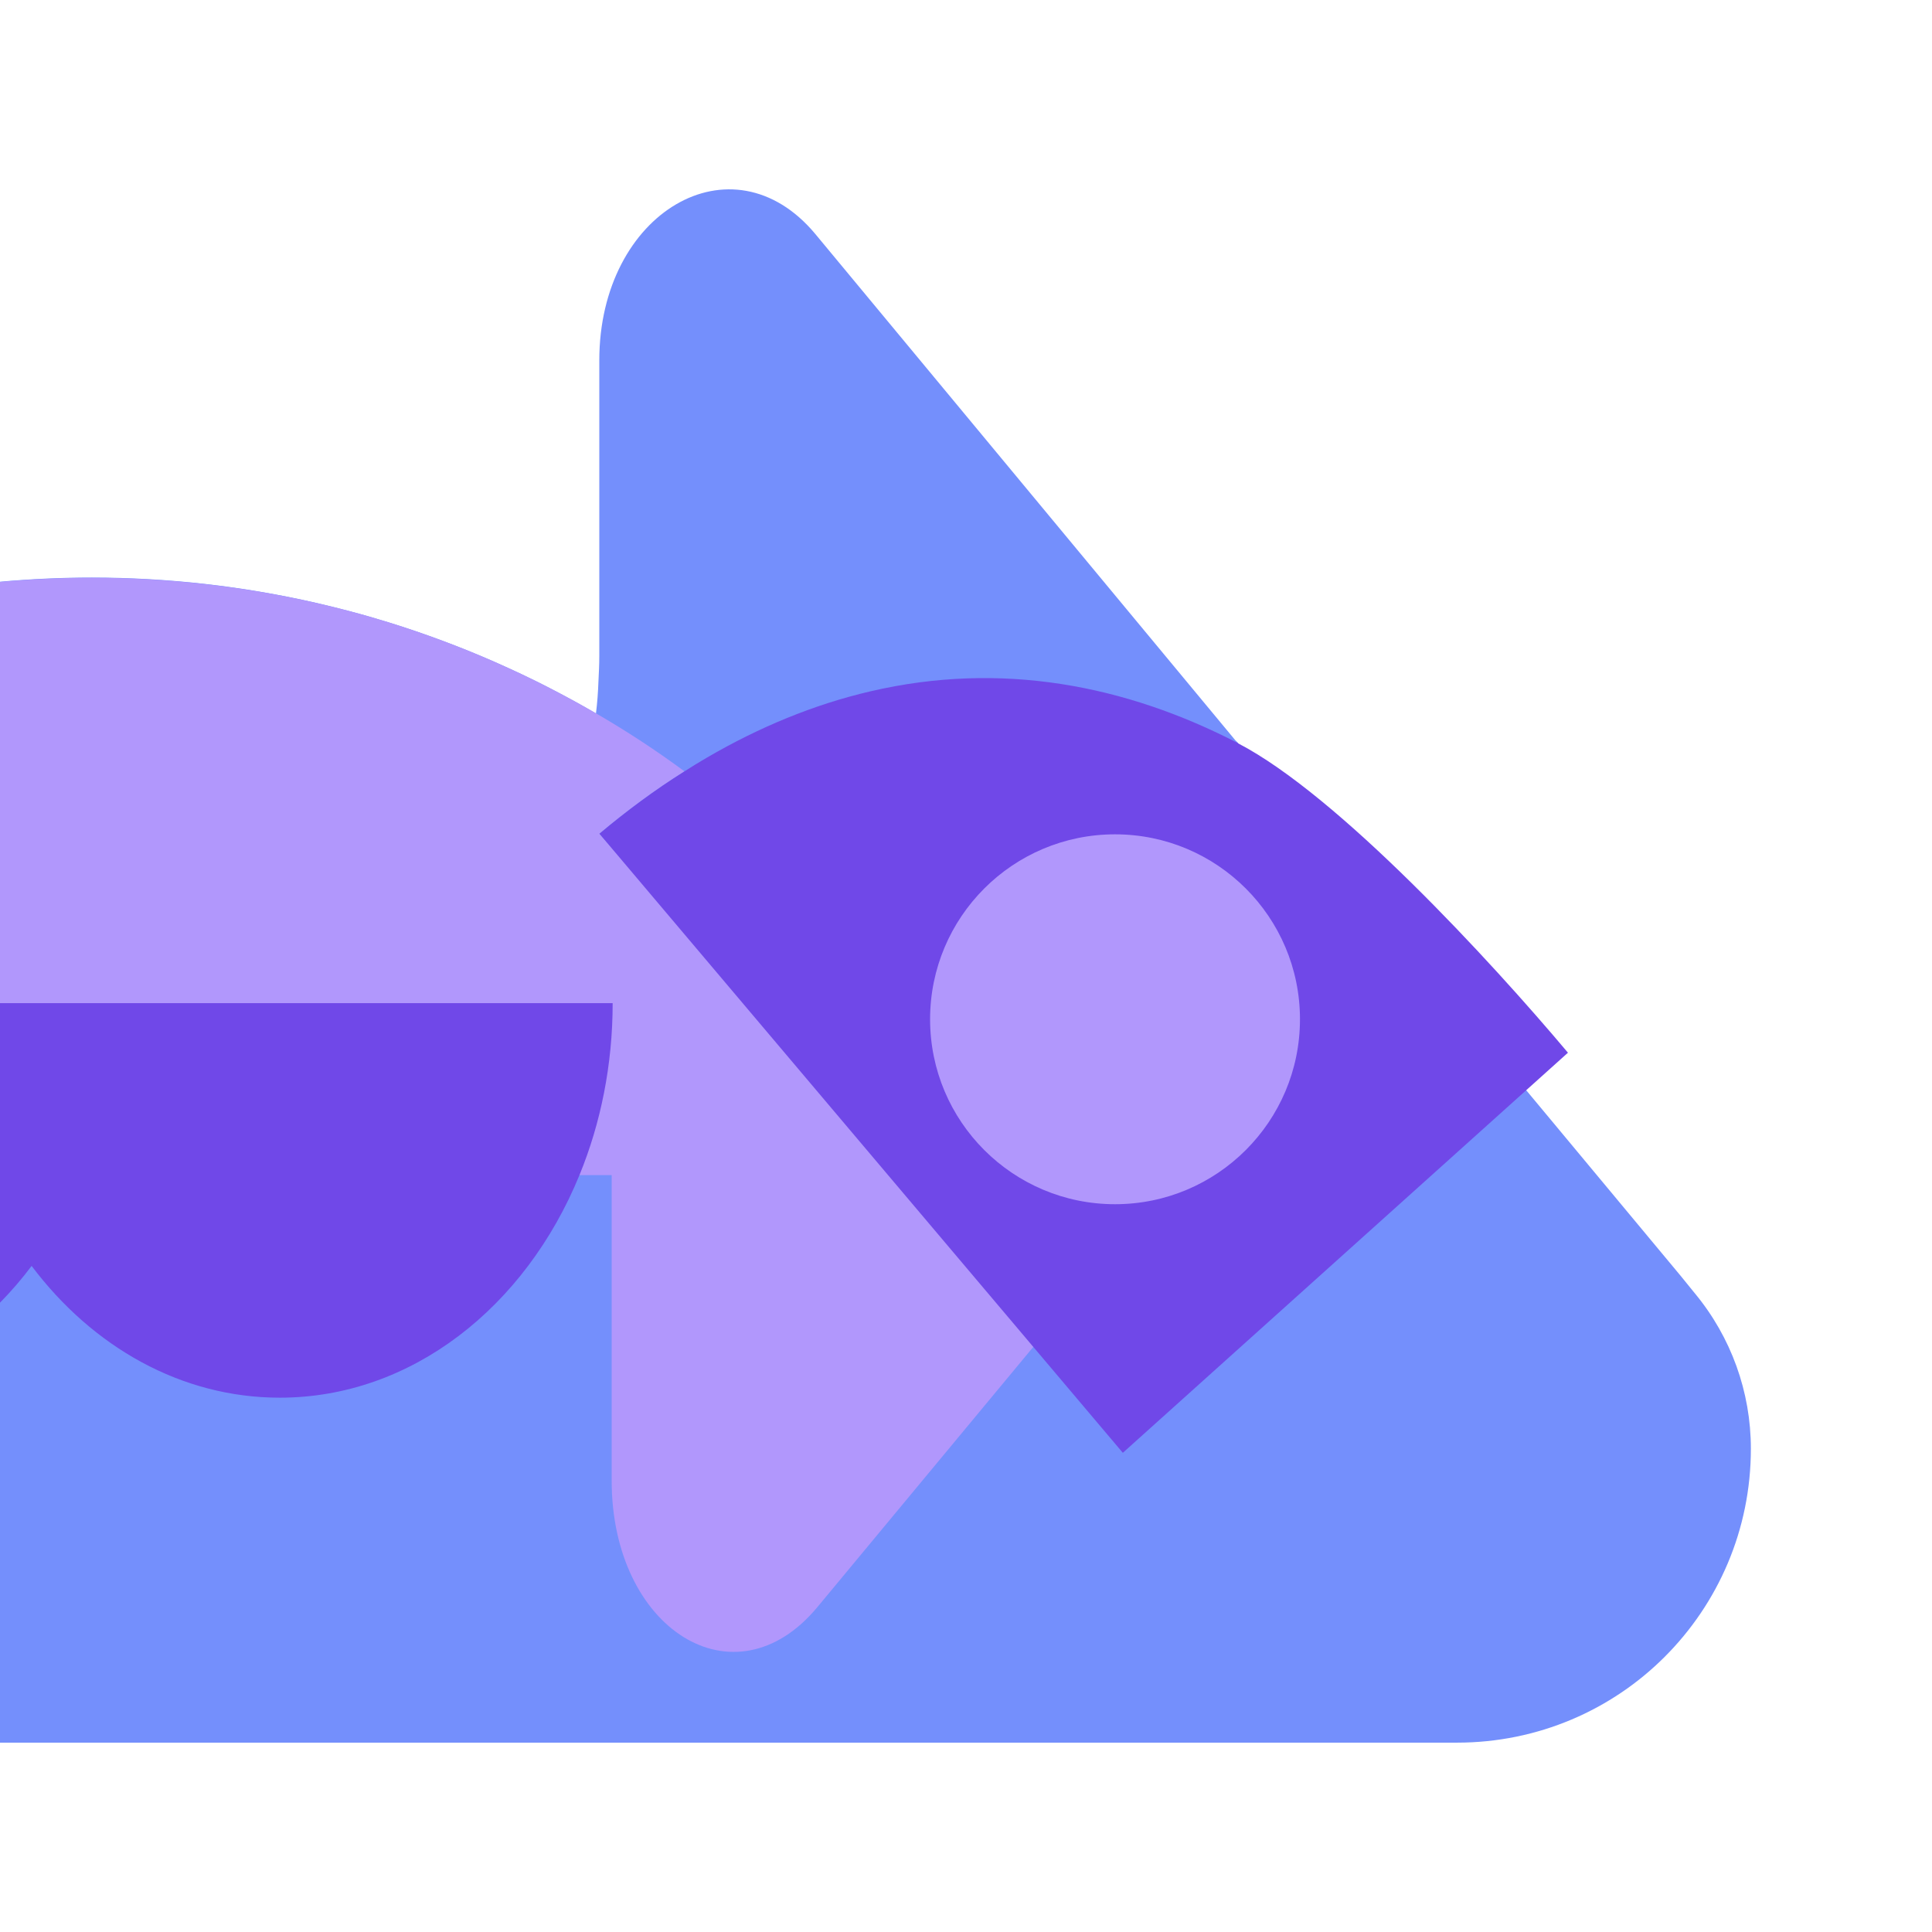 <?xml version="1.0" encoding="UTF-8"?>
<svg id="uuid-bb631f91-f3ab-4d7f-b31b-ae6c19d7f680" data-name="Layer 1" xmlns="http://www.w3.org/2000/svg" viewBox="0 0 256 256">
  <defs>
    <style>
      .uuid-db673977-16a6-41ff-8807-fad26f541f61 {
        fill: #748ffc;
      }

      .uuid-6189ab7a-72fd-42c6-b80e-8d8b79723ffa {
        fill: #7048e8;
      }

      .uuid-40f1ca43-aaef-49f4-8e31-ba3727c808c4 {
        fill: #b197fc;
      }
    </style>
  </defs>
  <path class="uuid-db673977-16a6-41ff-8807-fad26f541f61" d="M0,77.08c4.01-.36,8.07-.55,12.17-.55,10.19,0,20.12,1.16,29.66,3.34,1.51,.35,3,.72,4.49,1.11,1.75,.46,3.47,.96,5.19,1.49,4.83,1.5,9.55,3.26,14.14,5.28,.57,.25,1.14,.51,1.71,.77,1.14,.52,2.27,1.05,3.39,1.6,.7,.34,1.39,.69,2.08,1.05,.99,.51,1.97,1.03,2.94,1.56,.1,.04,.2,.1,.3,.16,.49,.27,.97,.54,1.45,.81,.49,.28,.97,.55,1.45,.83v-.01c.17-1.36,.28-2.82,.33-4.29,.05-1.03,.11-2.12,.11-3.26V47.75c0-19.64,17.62-29.92,28.61-16.76l55.65,67.08,.38,.38v.05l26.71,32.15,3.32,4.03,.28,.33,7.83,9.41,.04,.04,20.47,24.6,1.85,2.28c4.84,5.83,7.45,13.11,7.45,20.62,0,10.77-4.35,20.51-11.42,27.58-7.02,7.02-16.76,11.37-27.53,11.37H0V77.11"/>
  <path class="uuid-40f1ca43-aaef-49f4-8e31-ba3727c808c4" d="M138.08,177.08l-1.16,1.39-28.62,34.49c-10.98,13.2-27.25,2.91-27.25-16.76v-40.49h-4.95l-76.1,.03V77.11c4-.36,8.05-.55,12.15-.55,11.81,0,23.27,1.54,34.17,4.42,1.75,.46,3.47,.96,5.19,1.49,4.83,1.5,9.55,3.26,14.14,5.28,.57,.25,1.14,.51,1.71,.77,1.14,.51,2.27,1.05,3.39,1.6,2.79,1.37,5.54,2.84,8.22,4.4,.01,0,.01,.01,.02,.01,4.05,2.35,7.95,4.9,11.71,7.68-3.9,2.45-7.66,5.22-11.27,8.26l.11,.13c2.35,2.63,39.71,45.07,58.54,66.48Z"/>
  <path class="uuid-6189ab7a-72fd-42c6-b80e-8d8b79723ffa" d="M148.782,192.504l58.979-53.015c-10.26-12.204-30.453-34.113-43.703-40.991v-.016c-14.932-7.728-31.417-10.913-48.719-6.878-7.515,1.748-14.785,4.771-21.647,8.773-1.013,.588-2.009,1.193-2.99,1.83-3.905,2.451-7.662,5.228-11.273,8.267l69.353,82.031Z"/>
  <path class="uuid-6189ab7a-72fd-42c6-b80e-8d8b79723ffa" d="M81.18,132.92c0,8.17-1.58,15.91-4.4,22.79-7.15,17.46-22.24,29.49-39.71,29.49-13.07,0-24.82-6.74-32.88-17.46-1.3,1.73-2.7,3.36-4.19,4.87v-39.69H81.18Z"/>
  <circle class="uuid-40f1ca43-aaef-49f4-8e31-ba3727c808c4" cx="147.747" cy="135.059" r="24.506"/>
</svg>